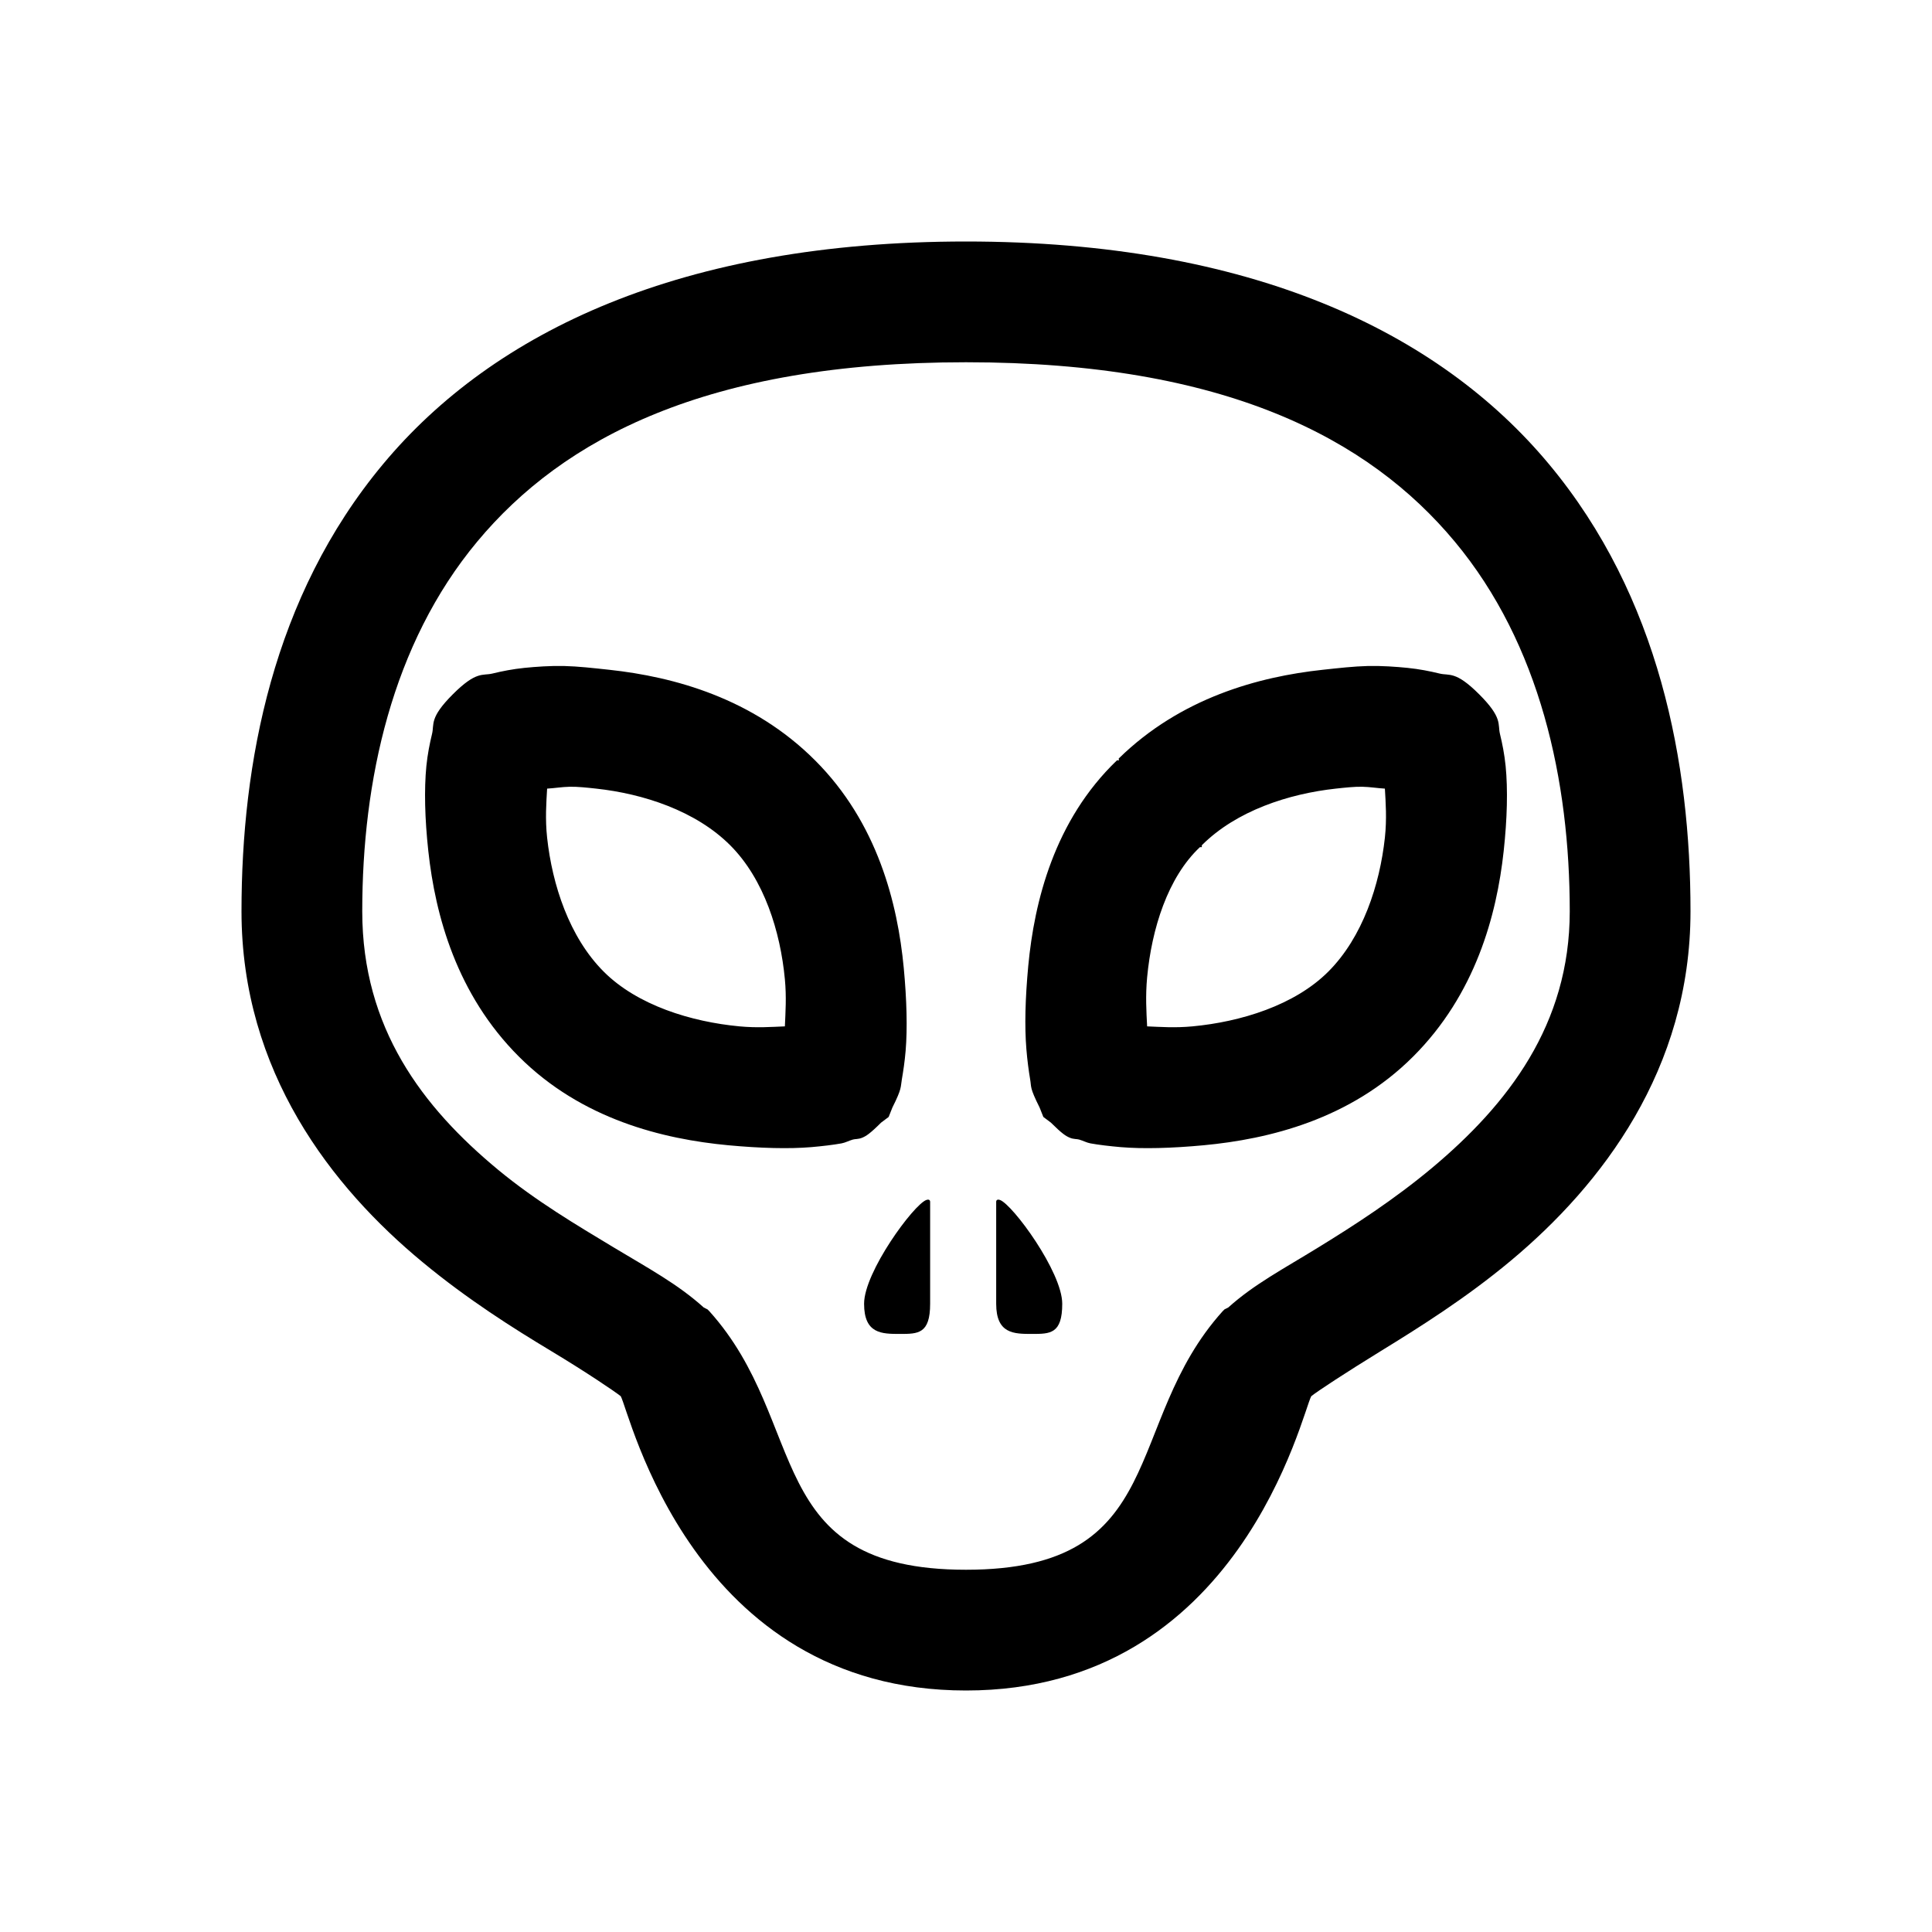 <?xml version="1.0"?>
<svg xmlns="http://www.w3.org/2000/svg" viewBox="0 0 32 32" enable-background="new 0 0 32 32">
  <path style="text-indent:0;text-align:start;line-height:normal;text-transform:none;block-progression:tb;-inkscape-font-specification:Bitstream Vera Sans" d="M 16 4 C 11.296 4 8.176 5.489 6.344 7.688 C 4.512 9.886 4 12.649 4 15.094 C 4 17.756 5.499 19.665 7 20.906 C 7.75 21.527 8.502 22 9.125 22.375 C 9.718 22.732 10.179 23.045 10.281 23.125 C 10.428 23.377 11.457 28 16 28 C 20.543 28 21.572 23.377 21.719 23.125 C 21.827 23.039 22.282 22.74 22.875 22.375 C 23.498 21.992 24.283 21.501 25.031 20.875 C 26.528 19.624 28 17.714 28 15.094 C 28 12.649 27.488 9.886 25.656 7.688 C 23.824 5.489 20.704 4 16 4 z M 16 6 C 20.296 6 22.676 7.267 24.094 8.969 C 25.512 10.67 26 12.939 26 15.094 C 26 16.973 24.972 18.295 23.719 19.344 C 23.092 19.868 22.439 20.29 21.844 20.656 C 21.248 21.023 20.772 21.271 20.344 21.656 L 20.281 21.688 L 20.25 21.719 C 18.576 23.578 19.4 26 16 26 C 12.6 26 13.424 23.578 11.75 21.719 L 11.719 21.688 L 11.656 21.656 C 11.221 21.265 10.752 21.015 10.156 20.656 C 9.561 20.297 8.875 19.892 8.25 19.375 C 7.001 18.341 6 17.031 6 15.094 C 6 12.939 6.488 10.67 7.906 8.969 C 9.324 7.267 11.704 6 16 6 z M 9.344 11.031 C 9.108 11.026 8.882 11.043 8.688 11.062 C 8.493 11.082 8.32 11.116 8.156 11.156 C 7.993 11.196 7.893 11.107 7.5 11.5 C 7.107 11.893 7.196 11.993 7.156 12.156 C 7.116 12.32 7.082 12.493 7.062 12.688 C 7.024 13.076 7.036 13.558 7.094 14.094 C 7.21 15.165 7.565 16.472 8.594 17.5 C 9.637 18.543 10.988 18.868 12.062 18.969 C 12.6 19.019 13.07 19.031 13.438 19 C 13.621 18.984 13.8 18.963 13.938 18.938 C 14.006 18.925 14.047 18.898 14.125 18.875 C 14.164 18.863 14.218 18.871 14.281 18.844 C 14.345 18.817 14.406 18.781 14.594 18.594 L 14.719 18.5 L 14.781 18.344 C 14.943 18.021 14.914 18.01 14.938 17.875 C 14.961 17.74 14.984 17.591 15 17.406 C 15.031 17.037 15.019 16.563 14.969 16.031 C 14.868 14.967 14.536 13.629 13.5 12.594 C 12.472 11.565 11.165 11.21 10.094 11.094 C 9.826 11.065 9.58 11.037 9.344 11.031 z M 22.656 11.031 C 22.42 11.037 22.174 11.065 21.906 11.094 C 20.847 11.208 19.555 11.559 18.531 12.562 C 18.524 12.569 18.538 12.587 18.531 12.594 C 18.527 12.598 18.504 12.589 18.5 12.594 C 17.462 13.589 17.131 14.935 17.031 16 C 16.981 16.538 16.969 16.999 17 17.375 C 17.015 17.563 17.039 17.738 17.062 17.875 C 17.086 18.012 17.05 18.006 17.219 18.344 L 17.281 18.5 L 17.406 18.594 C 17.594 18.781 17.655 18.817 17.719 18.844 C 17.782 18.871 17.836 18.863 17.875 18.875 C 17.953 18.898 17.994 18.925 18.062 18.938 C 18.2 18.963 18.379 18.984 18.562 19 C 18.93 19.031 19.4 19.019 19.938 18.969 C 21.012 18.868 22.363 18.543 23.406 17.5 C 24.435 16.472 24.79 15.165 24.906 14.094 C 24.964 13.558 24.976 13.076 24.938 12.688 C 24.918 12.493 24.884 12.32 24.844 12.156 C 24.804 11.993 24.893 11.893 24.5 11.5 C 24.107 11.107 24.007 11.196 23.844 11.156 C 23.68 11.116 23.507 11.082 23.312 11.062 C 23.118 11.043 22.892 11.026 22.656 11.031 z M 9.438 13.031 C 9.572 13.029 9.717 13.045 9.875 13.062 C 10.654 13.147 11.522 13.428 12.094 14 C 12.658 14.564 12.926 15.433 13 16.219 C 13.028 16.516 13.01 16.767 13 17 C 12.774 17.009 12.541 17.027 12.25 17 C 11.449 16.925 10.557 16.651 10 16.094 C 9.428 15.522 9.147 14.654 9.062 13.875 C 9.028 13.559 9.049 13.292 9.062 13.062 C 9.177 13.056 9.303 13.034 9.438 13.031 z M 22.562 13.031 C 22.697 13.034 22.823 13.056 22.938 13.062 C 22.951 13.292 22.972 13.559 22.938 13.875 C 22.853 14.654 22.572 15.522 22 16.094 C 21.443 16.651 20.551 16.925 19.75 17 C 19.459 17.027 19.226 17.009 19 17 C 18.988 16.755 18.971 16.502 19 16.188 C 19.075 15.389 19.34 14.533 19.875 14.031 L 19.906 14.031 L 19.906 14 C 20.478 13.428 21.346 13.147 22.125 13.062 C 22.283 13.045 22.428 13.029 22.562 13.031 z M 15.344 19.875 C 15.133 19.95 14.312 21.069 14.312 21.594 C 14.312 22.094 14.606 22.094 14.906 22.094 C 15.206 22.094 15.406 22.094 15.406 21.594 L 15.406 19.906 C 15.406 19.869 15.374 19.864 15.344 19.875 z M 16.562 19.875 C 16.532 19.864 16.5 19.869 16.5 19.906 L 16.5 21.594 C 16.5 22.094 16.794 22.094 17.094 22.094 C 17.394 22.094 17.594 22.094 17.594 21.594 C 17.594 21.069 16.773 19.95 16.562 19.875 z" color="#000" overflow="visible" enable-background="accumulate" font-family="Bitstream Vera Sans"/>
</svg>
